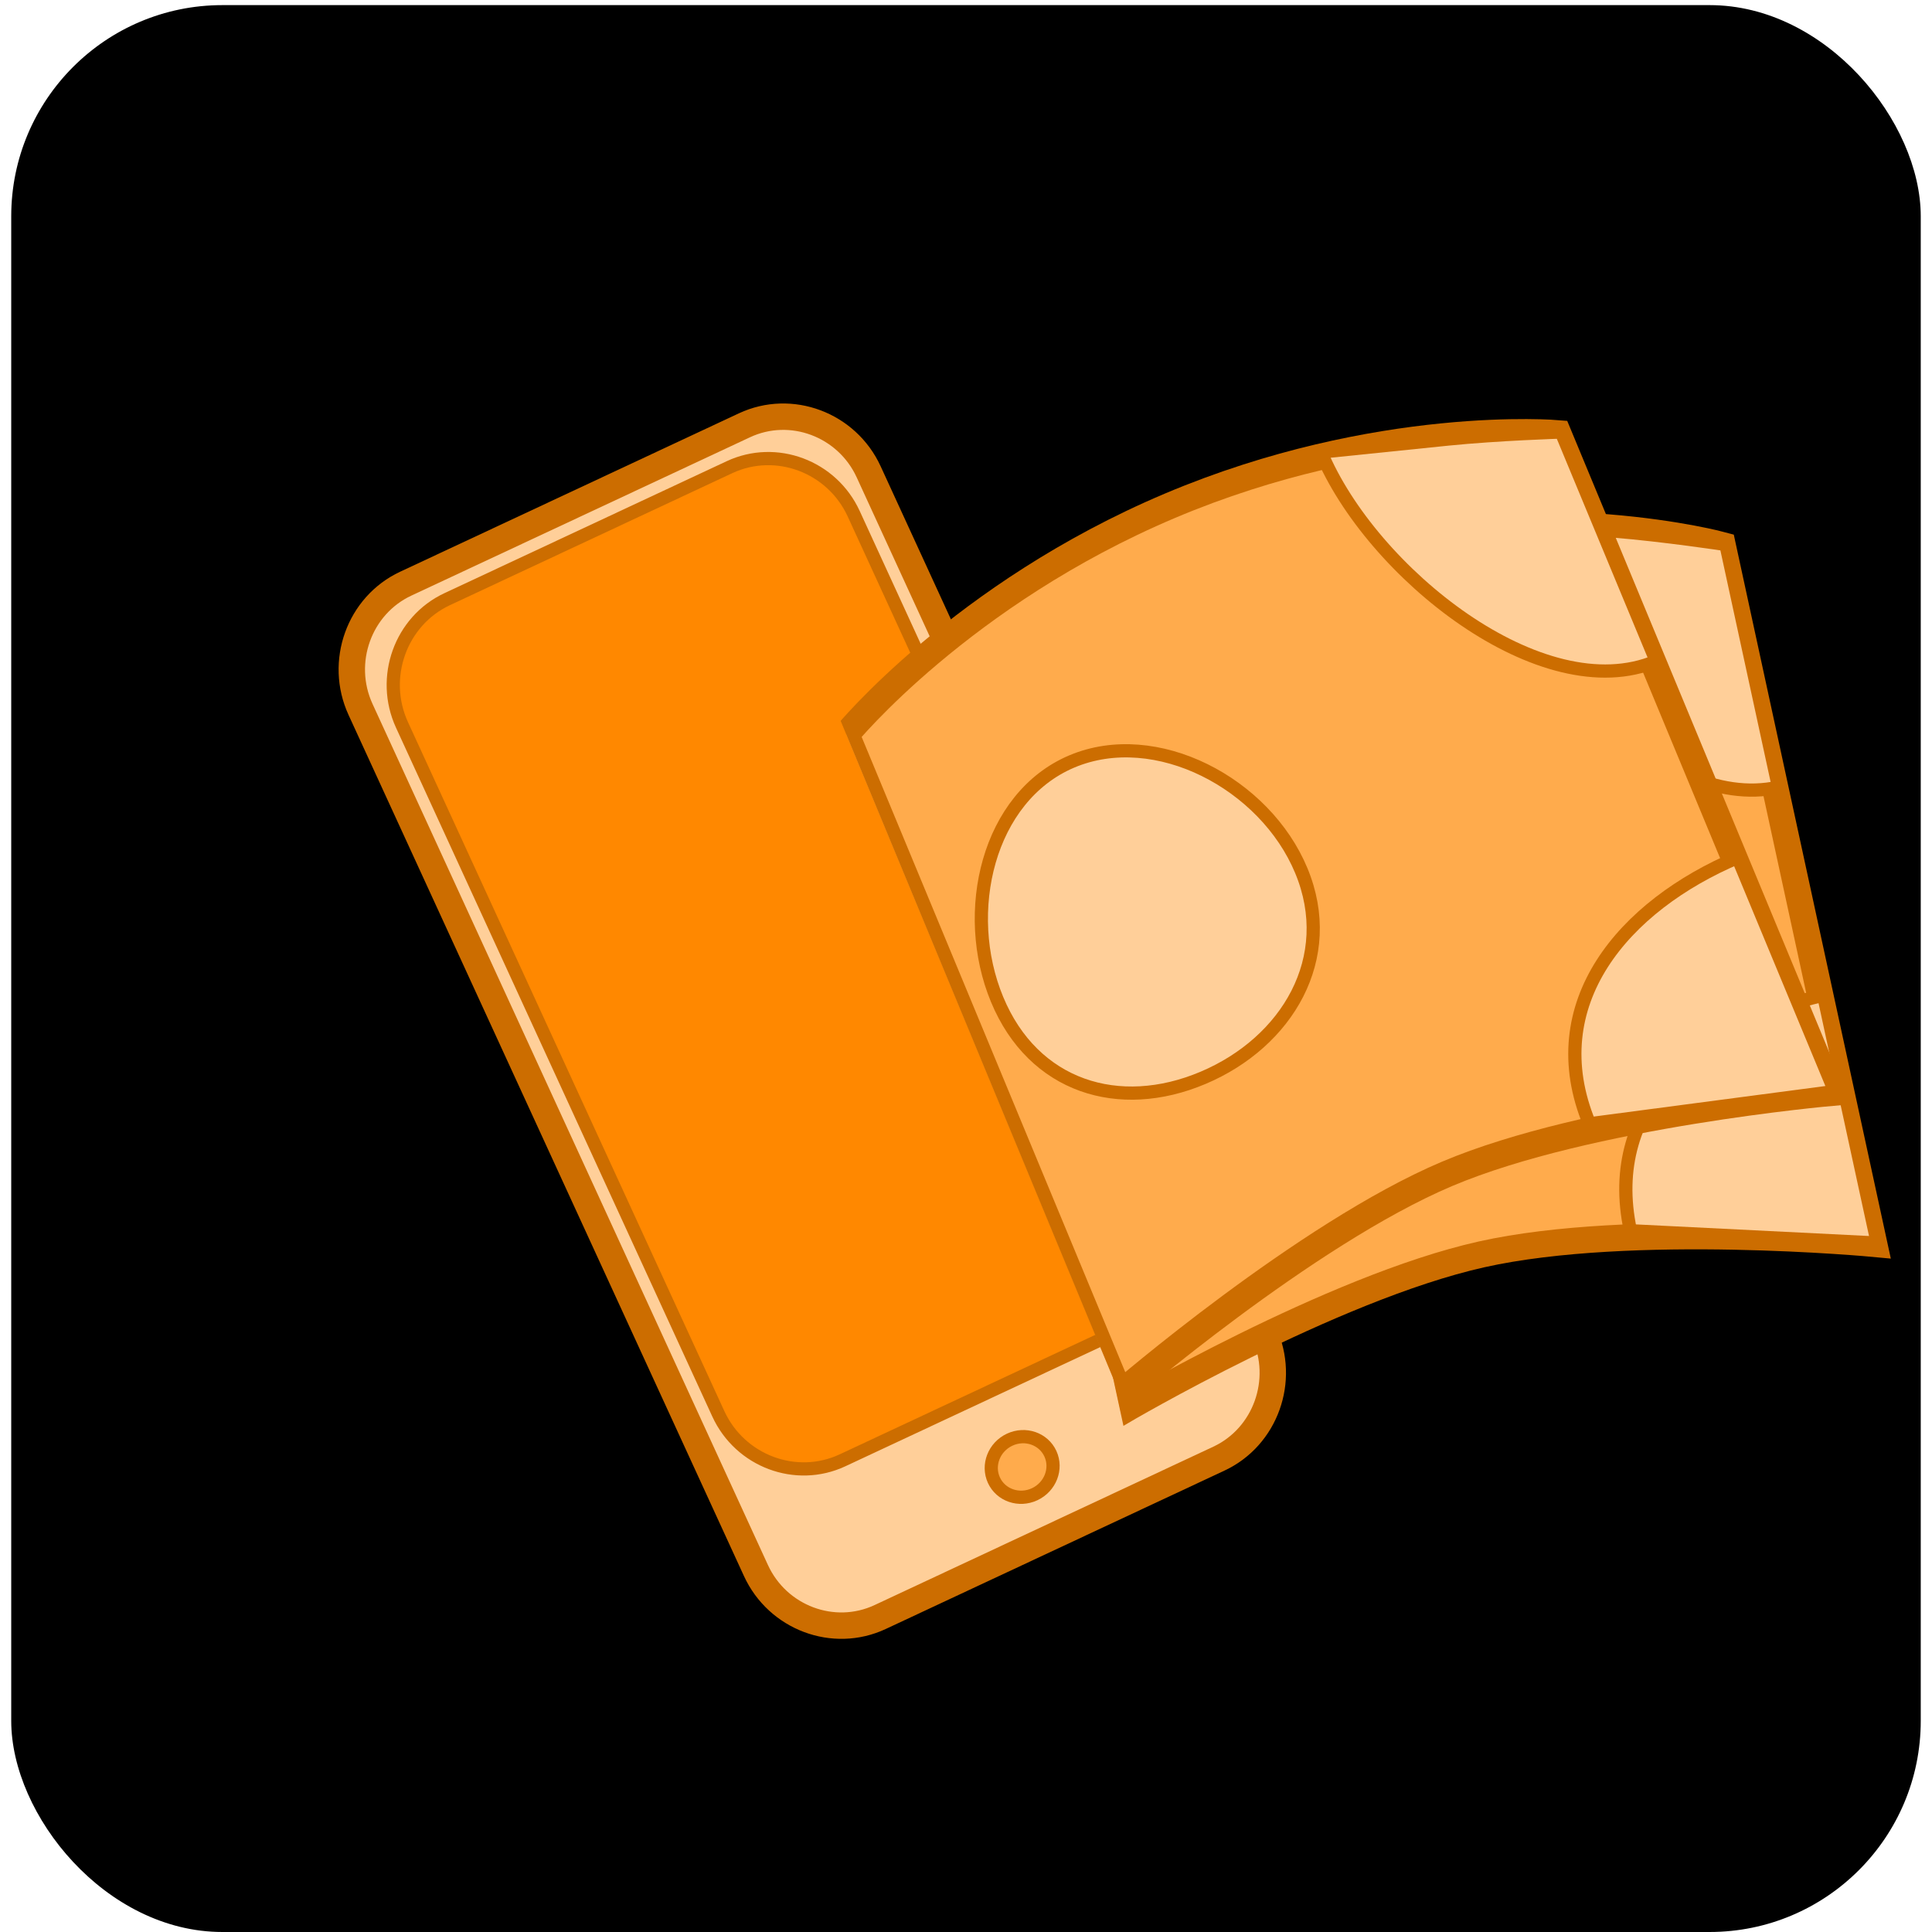 <svg width="74" height="74" viewBox="0 0 74 74" fill="none" xmlns="http://www.w3.org/2000/svg">
<g clip-path="url(#clip0_3089_11615)">
<rect x="0.43" y="0.196" width="73.139" height="73.804" rx="8.088" fill="hsl(0, 100%, 25%)"/>
<path d="M15.539 22.357L28.514 16.29C30.298 15.456 32.439 16.258 33.272 18.072L48.417 51.054C49.25 52.868 48.471 55.035 46.687 55.869L33.712 61.936C31.928 62.77 29.787 61.968 28.954 60.154L13.809 27.172C12.976 25.358 13.755 23.191 15.539 22.357Z" fill="#FFCF99" stroke="#CC6D00" stroke-width="1.011"/>
<path d="M17.127 22.95L27.939 17.895C29.723 17.061 31.865 17.862 32.698 19.676L44.813 46.062C45.646 47.877 44.868 50.043 43.084 50.877L32.271 55.933C30.487 56.767 28.346 55.965 27.513 54.151L15.397 27.765C14.564 25.951 15.342 23.784 17.127 22.95Z" fill="#FF8800" stroke="#CC6D00" stroke-width="0.506" stroke-linecap="round" stroke-linejoin="round"/>
<ellipse rx="1.194" ry="1.149" transform="matrix(0.906 -0.424 0.417 0.909 39.151 56.188)" fill="#FFAB4C" stroke="#CC6D00" stroke-width="0.506"/>
<g clip-path="url(#clip1_3089_11615)">
<path d="M37.125 27.331C37.125 27.331 42.42 22.826 50.865 20.939C59.31 19.052 65.979 20.884 65.979 20.884L71.782 47.639C71.782 47.639 62.484 46.763 56.744 48.046C51.003 49.328 42.927 54.086 42.927 54.086L37.125 27.331Z" fill="#FFAB4C" stroke="#CC6D00" stroke-width="1.011"/>
<path d="M53.327 35.607C54.096 39.152 51.619 41.98 48.213 42.741C44.807 43.502 41.761 41.908 40.992 38.363C40.223 34.819 42.023 30.665 45.429 29.904C48.836 29.143 52.558 32.063 53.327 35.607Z" fill="#FFCF99" stroke="#CC6D00" stroke-width="0.506"/>
<path d="M56.924 19.954C57.98 24.823 63.495 31.185 68.121 30.151L66.105 20.856C66.105 20.856 63.728 20.495 61.804 20.34C60.099 20.203 56.924 19.954 56.924 19.954Z" fill="#FFCF99" stroke="#CC6D00" stroke-width="0.506"/>
<path d="M62.45 47.14C61.394 42.271 65.221 39.152 69.847 38.119L71.905 47.611L62.45 47.14Z" fill="#FFCF99" stroke="#CC6D00" stroke-width="0.506"/>
<path d="M36.84 55.24C35.784 50.371 30.419 46.929 25.793 47.962L27.809 57.258L36.84 55.24Z" fill="#FFCF99" stroke="#CC6D00" stroke-width="0.506"/>
</g>
<g clip-path="url(#clip2_3089_11615)">
<path d="M32.417 28.132C32.417 28.132 36.828 22.75 44.807 19.374C52.786 15.999 59.679 16.598 59.679 16.598L70.16 41.854C70.16 41.854 60.849 42.668 55.425 44.962C50.002 47.257 42.898 53.388 42.898 53.388L32.417 28.132Z" fill="#FFAB4C" stroke="#CC6D00" stroke-width="1.011"/>
<path d="M49.844 33.35C51.233 36.696 49.299 39.922 46.081 41.283C42.863 42.645 39.579 41.627 38.191 38.281C36.802 34.935 37.834 30.528 41.052 29.166C44.27 27.805 48.456 30.004 49.844 33.35Z" fill="#FFCF99" stroke="#CC6D00" stroke-width="0.506"/>
<path d="M50.596 17.316C52.503 21.912 59.067 27.172 63.438 25.323L59.796 16.548C59.796 16.548 57.392 16.622 55.469 16.816C53.767 16.988 50.596 17.316 50.596 17.316Z" fill="#FFCF99" stroke="#CC6D00" stroke-width="0.506"/>
<path d="M60.882 43.044C58.975 38.448 62.187 34.693 66.557 32.844L70.276 41.805L60.882 43.044Z" fill="#FFCF99" stroke="#CC6D00" stroke-width="0.506"/>
<path d="M26.706 30.55C28.614 35.146 26.185 41.085 21.815 42.934L18.174 34.159L26.706 30.55Z" fill="#FFCF99" stroke="#CC6D00" stroke-width="0.506"/>
<path d="M37.111 55.619C35.204 51.023 29.308 48.605 24.938 50.454L28.579 59.229L37.111 55.619Z" fill="#FFCF99" stroke="#CC6D00" stroke-width="0.506"/>
</g>
</g>
<defs>
<clipPath id="clip0_3089_11615">
<rect x="0.43" y="0.196" width="73.139" height="73.804" rx="8.088" fill="white"/>
</clipPath>
<clipPath id="clip1_3089_11615">
<rect width="30.331" height="37.409" fill="white" transform="matrix(0.975 -0.218 0.212 0.979 35.598 20.29)"/>
</clipPath>
<clipPath id="clip2_3089_11615">
<rect width="30.331" height="37.409" fill="white" transform="matrix(0.921 -0.39 0.383 0.924 29.66 21.486)"/>
</clipPath>
</defs>
</svg>
